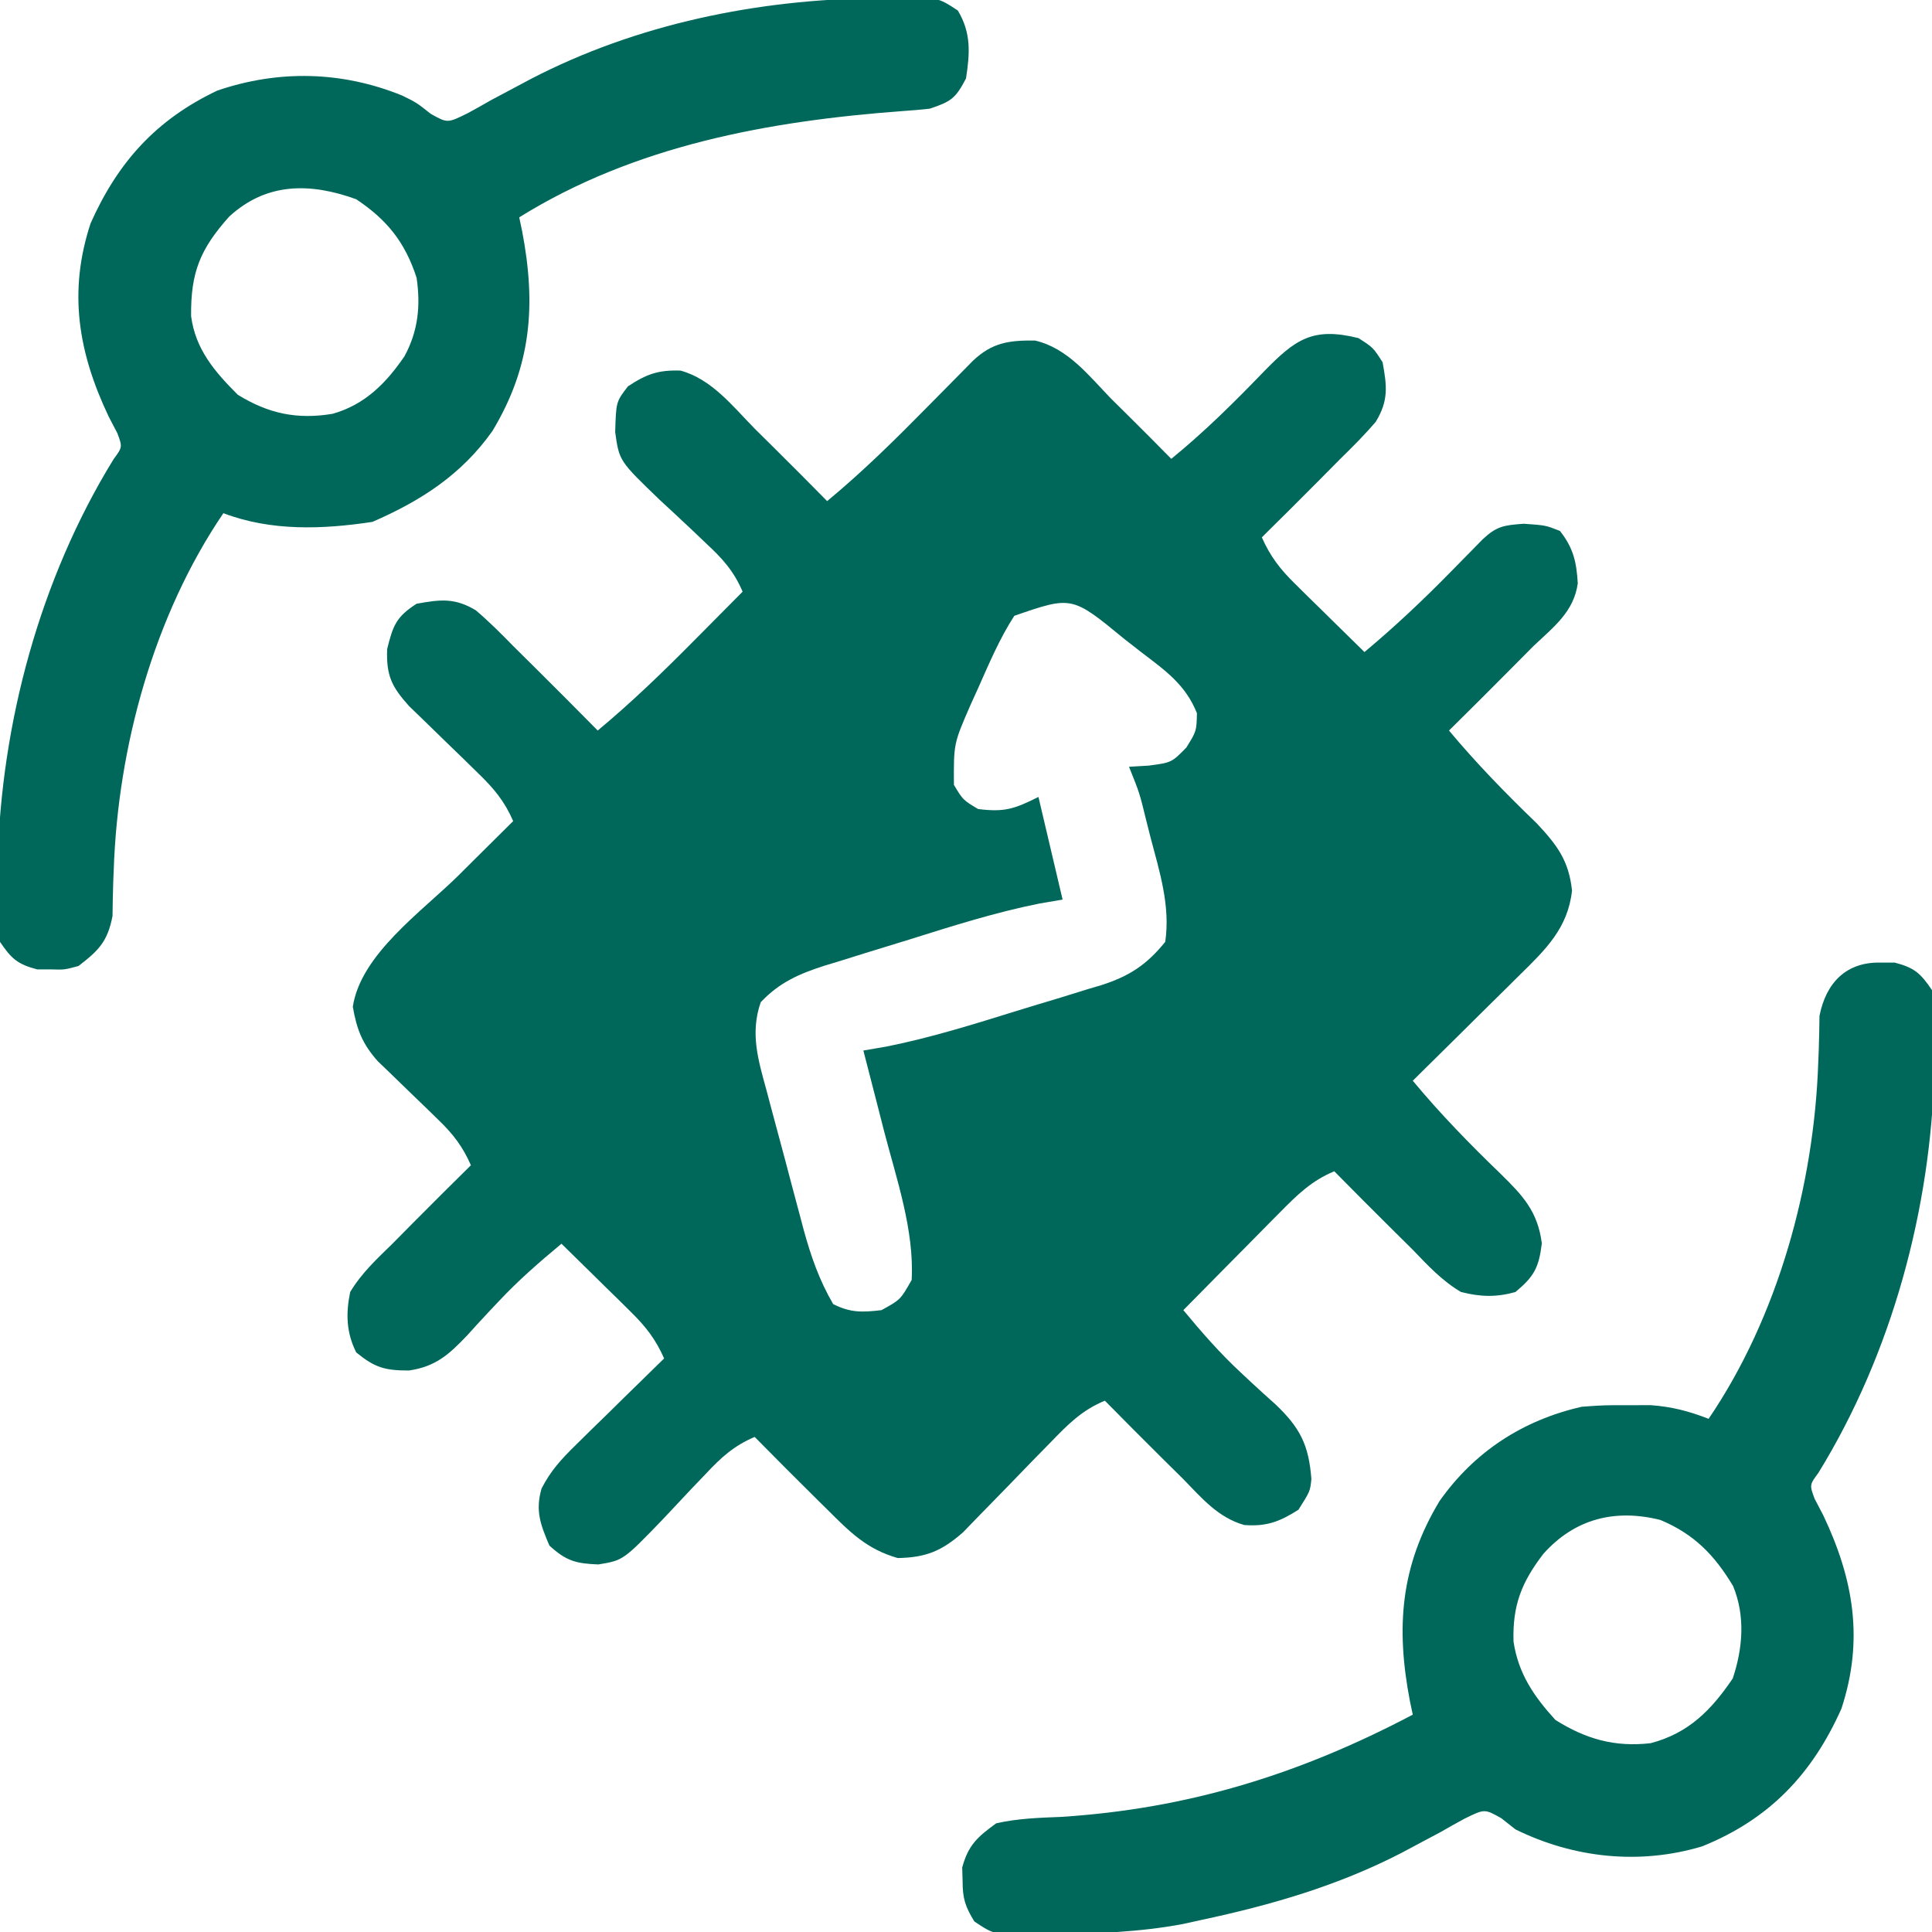 <?xml version="1.0" encoding="UTF-8"?>
<svg version="1.1" xmlns="http://www.w3.org/2000/svg" width="320" height="320">
<path d="M0 0 C2.438 1.562 2.438 1.562 4 4 C4.729 7.975 4.998 10.356 2.883 13.84 C1.028 16.023 -0.949 17.999 -3 20 C-4.121 21.13 -5.241 22.262 -6.359 23.395 C-9.552 26.618 -12.77 29.814 -16 33 C-14.607 36.152 -12.975 38.262 -10.523 40.672 C-9.853 41.336 -9.183 42 -8.492 42.684 C-7.794 43.366 -7.095 44.047 -6.375 44.75 C-5.669 45.447 -4.962 46.145 -4.234 46.863 C-2.494 48.58 -0.749 50.292 1 52 C6.038 47.79 10.721 43.378 15.312 38.688 C16.535 37.439 17.761 36.193 18.988 34.949 C19.786 34.135 19.786 34.135 20.599 33.303 C22.93 31.135 24.109 30.992 27.375 30.75 C31 31 31 31 33.375 31.938 C35.594 34.754 36.123 37.066 36.328 40.625 C35.676 45.347 32.33 47.84 29 51 C27.801 52.201 26.606 53.406 25.414 54.613 C21.966 58.099 18.489 61.555 15 65 C19.559 70.464 24.392 75.409 29.512 80.352 C32.908 83.966 34.843 86.53 35.375 91.5 C34.71 97.71 30.989 101.297 26.676 105.52 C26.17 106.023 25.663 106.526 25.142 107.045 C23.537 108.639 21.925 110.226 20.312 111.812 C19.218 112.897 18.123 113.983 17.029 115.068 C14.358 117.718 11.681 120.36 9 123 C13.532 128.463 18.387 133.449 23.496 138.369 C27.201 142.001 29.697 144.63 30.375 149.938 C29.885 153.939 29.114 155.418 26 158 C22.804 158.892 20.212 158.808 17 158 C13.848 156.146 11.523 153.625 9 151 C7.872 149.878 6.742 148.758 5.609 147.641 C2.383 144.449 -0.813 141.23 -4 138 C-7.766 139.563 -10.136 141.906 -12.984 144.789 C-13.445 145.252 -13.905 145.716 -14.38 146.193 C-15.841 147.666 -17.296 149.145 -18.75 150.625 C-19.743 151.628 -20.737 152.631 -21.73 153.633 C-24.159 156.083 -26.581 158.54 -29 161 C-25.948 164.685 -22.901 168.18 -19.387 171.43 C-18.779 171.998 -18.171 172.567 -17.545 173.152 C-16.3 174.307 -15.042 175.448 -13.771 176.574 C-9.672 180.467 -8.217 183.325 -7.794 188.983 C-8 191 -8 191 -9.938 194.062 C-13.044 196.028 -15.206 196.872 -18.914 196.59 C-23.245 195.365 -25.931 192.145 -29 189 C-30.13 187.879 -31.262 186.759 -32.395 185.641 C-35.618 182.448 -38.814 179.23 -42 176 C-45.828 177.57 -48.172 179.985 -51.027 182.938 C-51.994 183.925 -52.961 184.912 -53.928 185.898 C-55.435 187.45 -56.941 189.003 -58.443 190.56 C-59.902 192.067 -61.37 193.565 -62.84 195.062 C-63.71 195.961 -64.58 196.859 -65.476 197.785 C-69.025 200.9 -71.61 201.974 -76.312 202.062 C-81.494 200.569 -84.227 197.754 -88 194 C-88.504 193.503 -89.007 193.007 -89.526 192.495 C-93.045 189.023 -96.531 185.521 -100 182 C-103.445 183.469 -105.537 185.372 -108.082 188.098 C-108.85 188.899 -109.617 189.7 -110.408 190.525 C-112.007 192.213 -113.599 193.908 -115.182 195.611 C-121.773 202.445 -121.773 202.445 -125.898 203.121 C-129.64 202.975 -131.227 202.535 -134 200 C-135.481 196.522 -136.358 194.258 -135.307 190.564 C-133.789 187.585 -132.035 185.694 -129.648 183.355 C-128.798 182.514 -127.947 181.673 -127.07 180.807 C-126.181 179.942 -125.291 179.078 -124.375 178.188 C-123.478 177.304 -122.581 176.42 -121.656 175.51 C-119.444 173.333 -117.225 171.163 -115 169 C-116.393 165.848 -118.025 163.738 -120.477 161.328 C-121.147 160.664 -121.817 160 -122.508 159.316 C-123.206 158.634 -123.905 157.953 -124.625 157.25 C-125.331 156.553 -126.038 155.855 -126.766 155.137 C-128.506 153.42 -130.251 151.708 -132 150 C-135.686 153.057 -139.193 156.115 -142.465 159.613 C-143.324 160.525 -143.324 160.525 -144.201 161.455 C-145.367 162.702 -146.52 163.96 -147.662 165.229 C-150.676 168.384 -152.853 170.35 -157.258 171 C-161.281 171 -162.919 170.521 -166 168 C-167.657 164.686 -167.729 161.557 -167 158 C-165.136 154.884 -162.588 152.525 -160 150 C-158.879 148.87 -157.759 147.738 -156.641 146.605 C-153.448 143.382 -150.23 140.186 -147 137 C-148.378 133.884 -149.956 131.825 -152.406 129.469 C-153.398 128.5 -153.398 128.5 -154.41 127.512 C-155.445 126.516 -155.445 126.516 -156.5 125.5 C-157.869 124.182 -159.234 122.859 -160.594 121.531 C-161.199 120.949 -161.804 120.367 -162.428 119.768 C-164.982 116.896 -165.908 114.531 -166.562 110.75 C-165.258 102.055 -155.08 94.958 -149.062 89 C-148.188 88.13 -147.313 87.26 -146.412 86.363 C-144.277 84.24 -142.14 82.119 -140 80 C-141.443 76.672 -143.243 74.544 -145.844 72.031 C-146.595 71.295 -147.347 70.559 -148.121 69.801 C-148.906 69.042 -149.691 68.282 -150.5 67.5 C-152.057 65.994 -153.609 64.484 -155.156 62.969 C-155.845 62.303 -156.534 61.637 -157.244 60.951 C-160.153 57.718 -161.032 55.89 -160.875 51.5 C-159.899 47.594 -159.382 46.168 -156 44 C-152.058 43.277 -149.662 43.003 -146.195 45.082 C-143.997 46.945 -142.014 48.937 -140 51 C-138.796 52.196 -137.59 53.389 -136.383 54.582 C-132.9 58.033 -129.445 61.511 -126 65 C-120.377 60.325 -115.203 55.322 -110.062 50.125 C-109.283 49.341 -108.504 48.557 -107.701 47.75 C-105.798 45.836 -103.898 43.919 -102 42 C-103.467 38.555 -105.362 36.485 -108.098 33.953 C-108.899 33.19 -109.7 32.427 -110.525 31.641 C-112.211 30.052 -113.906 28.474 -115.611 26.906 C-122.444 20.344 -122.444 20.344 -123.105 15.57 C-122.957 10.544 -122.957 10.544 -121 8 C-117.939 5.959 -115.972 5.265 -112.293 5.379 C-107.138 6.775 -103.628 11.295 -100 15 C-98.9 16.092 -97.799 17.181 -96.695 18.27 C-93.775 21.159 -90.882 24.073 -88 27 C-82.034 22.067 -76.617 16.7 -71.188 11.188 C-69.496 9.47 -67.802 7.755 -66.105 6.043 C-64.994 4.914 -64.994 4.914 -63.86 3.762 C-60.666 0.736 -57.856 0.351 -53.559 0.406 C-48.184 1.653 -44.711 6.154 -41 10 C-40.051 10.944 -39.099 11.885 -38.145 12.824 C-35.744 15.198 -33.365 17.59 -31 20 C-25.494 15.518 -20.543 10.6 -15.62 5.495 C-10.487 0.251 -7.607 -1.902 0 0 Z M-57 46 C-59.444 49.778 -61.174 53.893 -63 58 C-63.419 58.924 -63.838 59.849 -64.27 60.801 C-67.045 67.172 -67.045 67.172 -67 74 C-65.5 76.5 -65.5 76.5 -63 78 C-58.642 78.545 -57.027 78.013 -53 76 C-51.68 81.61 -50.36 87.22 -49 93 C-50.283 93.219 -51.565 93.438 -52.887 93.664 C-60.218 95.134 -67.308 97.393 -74.433 99.631 C-76.821 100.378 -79.214 101.107 -81.607 101.836 C-83.141 102.314 -84.674 102.793 -86.207 103.273 C-87.27 103.594 -87.27 103.594 -88.354 103.921 C-92.618 105.284 -95.91 106.717 -99 110 C-100.79 115.175 -99.414 119.595 -98.016 124.688 C-97.799 125.508 -97.583 126.329 -97.36 127.175 C-96.902 128.904 -96.438 130.632 -95.968 132.358 C-95.253 134.988 -94.559 137.622 -93.867 140.258 C-93.418 141.943 -92.967 143.628 -92.516 145.312 C-92.309 146.094 -92.103 146.875 -91.89 147.68 C-90.688 152.065 -89.307 156.041 -87 160 C-84.111 161.444 -82.204 161.377 -79 161 C-75.856 159.274 -75.856 159.274 -74 156 C-73.551 147.769 -76.517 139.243 -78.562 131.375 C-78.896 130.072 -79.229 128.768 -79.561 127.465 C-80.367 124.308 -81.181 121.153 -82 118 C-80.076 117.669 -80.076 117.669 -78.113 117.332 C-70.788 115.862 -63.692 113.643 -56.567 111.424 C-54.18 110.685 -51.786 109.969 -49.393 109.252 C-47.859 108.777 -46.326 108.302 -44.793 107.824 C-44.085 107.616 -43.376 107.407 -42.646 107.192 C-37.963 105.696 -35.095 103.822 -32 100 C-31.129 94.064 -32.928 88.404 -34.438 82.688 C-34.668 81.782 -34.898 80.876 -35.135 79.943 C-36.25 75.357 -36.25 75.357 -38 71 C-36.391 70.907 -36.391 70.907 -34.75 70.812 C-30.94 70.304 -30.94 70.304 -28.5 67.812 C-26.82 65.105 -26.82 65.105 -26.75 62.125 C-28.651 57.373 -31.997 55.055 -36 52 C-36.924 51.278 -37.849 50.556 -38.801 49.812 C-47.454 42.695 -47.454 42.695 -57 46 Z " fill="#00685B" transform="translate(225,56)"/>
<path d="M0 0 C1.47 -0.044 1.47 -0.044 2.969 -0.088 C10.045 -0.151 10.045 -0.151 13.395 2.051 C15.627 5.776 15.4 9.106 14.75 13.312 C13.023 16.602 12.308 17.127 8.75 18.312 C7.263 18.48 5.771 18.607 4.277 18.707 C-17.869 20.348 -40.087 24.381 -59.25 36.312 C-59.094 37.051 -58.938 37.79 -58.777 38.551 C-56.437 50.746 -57.191 60.917 -63.684 71.691 C-68.776 78.909 -75.532 83.265 -83.562 86.75 C-91.809 88.008 -100.371 88.314 -108.25 85.312 C-119.739 102.208 -125.717 123.99 -126.41 144.332 C-126.438 145.007 -126.465 145.681 -126.493 146.376 C-126.559 148.262 -126.587 150.149 -126.613 152.035 C-127.431 156.245 -128.879 157.729 -132.25 160.312 C-134.566 160.941 -134.566 160.941 -136.812 160.875 C-137.556 160.876 -138.3 160.878 -139.066 160.879 C-142.321 160.035 -143.354 159.126 -145.25 156.312 C-145.832 152.93 -145.768 149.611 -145.688 146.188 C-145.674 145.206 -145.66 144.225 -145.645 143.214 C-145.071 120.101 -138.618 96.152 -126.441 76.375 C-124.96 74.363 -124.96 74.363 -125.812 72.062 C-126.524 70.701 -126.524 70.701 -127.25 69.312 C-132.28 58.721 -133.984 48.669 -130.25 37.312 C-125.72 27.142 -119.362 20.109 -109.25 15.312 C-99.053 11.842 -88.582 12.094 -78.617 16.145 C-76.25 17.312 -76.25 17.312 -73.906 19.164 C-71.141 20.719 -71.141 20.719 -67.789 19.066 C-66.474 18.355 -65.17 17.623 -63.875 16.875 C-62.436 16.105 -60.994 15.34 -59.551 14.578 C-58.827 14.192 -58.103 13.806 -57.358 13.408 C-39.763 4.262 -19.706 0.198 0 0 Z M-107.289 36.188 C-112.103 41.576 -113.672 45.434 -113.598 52.676 C-112.872 58.178 -109.695 61.867 -105.875 65.688 C-100.78 68.841 -96.02 69.825 -90.168 68.852 C-84.824 67.35 -81.3 63.778 -78.25 59.312 C-75.995 55.14 -75.562 50.971 -76.25 46.312 C-78.158 40.437 -81.148 36.714 -86.25 33.312 C-93.861 30.557 -101.103 30.499 -107.289 36.188 Z " fill="#00685B" transform="translate(145.25,-0.312)"/>
<path d="M0 0 C0.744 -0.001 1.488 -0.003 2.254 -0.004 C5.509 0.84 6.542 1.749 8.438 4.562 C9.019 7.945 8.956 11.264 8.875 14.688 C8.861 15.669 8.847 16.65 8.833 17.661 C8.258 40.774 1.806 64.723 -10.371 84.5 C-11.852 86.512 -11.852 86.512 -11 88.812 C-10.526 89.72 -10.051 90.627 -9.562 91.562 C-4.532 102.154 -2.829 112.206 -6.562 123.562 C-11.414 134.455 -18.544 141.897 -29.625 146.375 C-40.006 149.495 -50.931 148.315 -60.562 143.562 C-61.336 142.951 -62.109 142.34 -62.906 141.711 C-65.671 140.156 -65.671 140.156 -69.023 141.809 C-70.339 142.52 -71.643 143.252 -72.938 144 C-74.37 144.769 -75.805 145.533 -77.242 146.293 C-77.965 146.679 -78.688 147.065 -79.433 147.462 C-89.946 152.893 -101.051 156.109 -112.562 158.562 C-113.594 158.789 -114.625 159.016 -115.688 159.25 C-122.799 160.583 -129.908 160.823 -137.125 160.938 C-138.09 160.964 -139.055 160.99 -140.049 161.017 C-146.857 161.033 -146.857 161.033 -150.18 158.816 C-151.69 156.355 -152.13 154.996 -152.125 152.125 C-152.147 151.384 -152.169 150.643 -152.191 149.879 C-151.183 146.163 -149.672 144.827 -146.562 142.562 C-143.02 141.757 -139.497 141.641 -135.875 141.5 C-114.772 140.163 -96.259 134.422 -77.562 124.562 C-77.718 123.824 -77.874 123.085 -78.035 122.324 C-80.375 110.129 -79.622 99.958 -73.129 89.184 C-67.353 80.998 -59.314 75.777 -49.562 73.562 C-45.809 73.297 -45.809 73.297 -42 73.312 C-40.741 73.307 -39.481 73.302 -38.184 73.297 C-34.64 73.557 -31.861 74.282 -28.562 75.562 C-17.074 58.667 -11.096 36.885 -10.402 16.543 C-10.375 15.868 -10.348 15.194 -10.319 14.499 C-10.254 12.613 -10.225 10.726 -10.199 8.84 C-9.131 3.343 -5.75 -0.17 0 0 Z M-55.938 97.938 C-59.515 102.595 -61.057 106.43 -60.875 112.445 C-60.092 117.748 -57.493 121.544 -53.938 125.438 C-48.911 128.602 -44.123 129.968 -38.164 129.289 C-31.894 127.641 -28.144 123.849 -24.562 118.562 C-22.894 113.556 -22.466 108.233 -24.504 103.27 C-27.573 98.142 -30.973 94.641 -36.562 92.312 C-44.051 90.44 -50.731 92.095 -55.938 97.938 Z " fill="#00685B" transform="translate(311.562,159.438)"/>
</svg>
